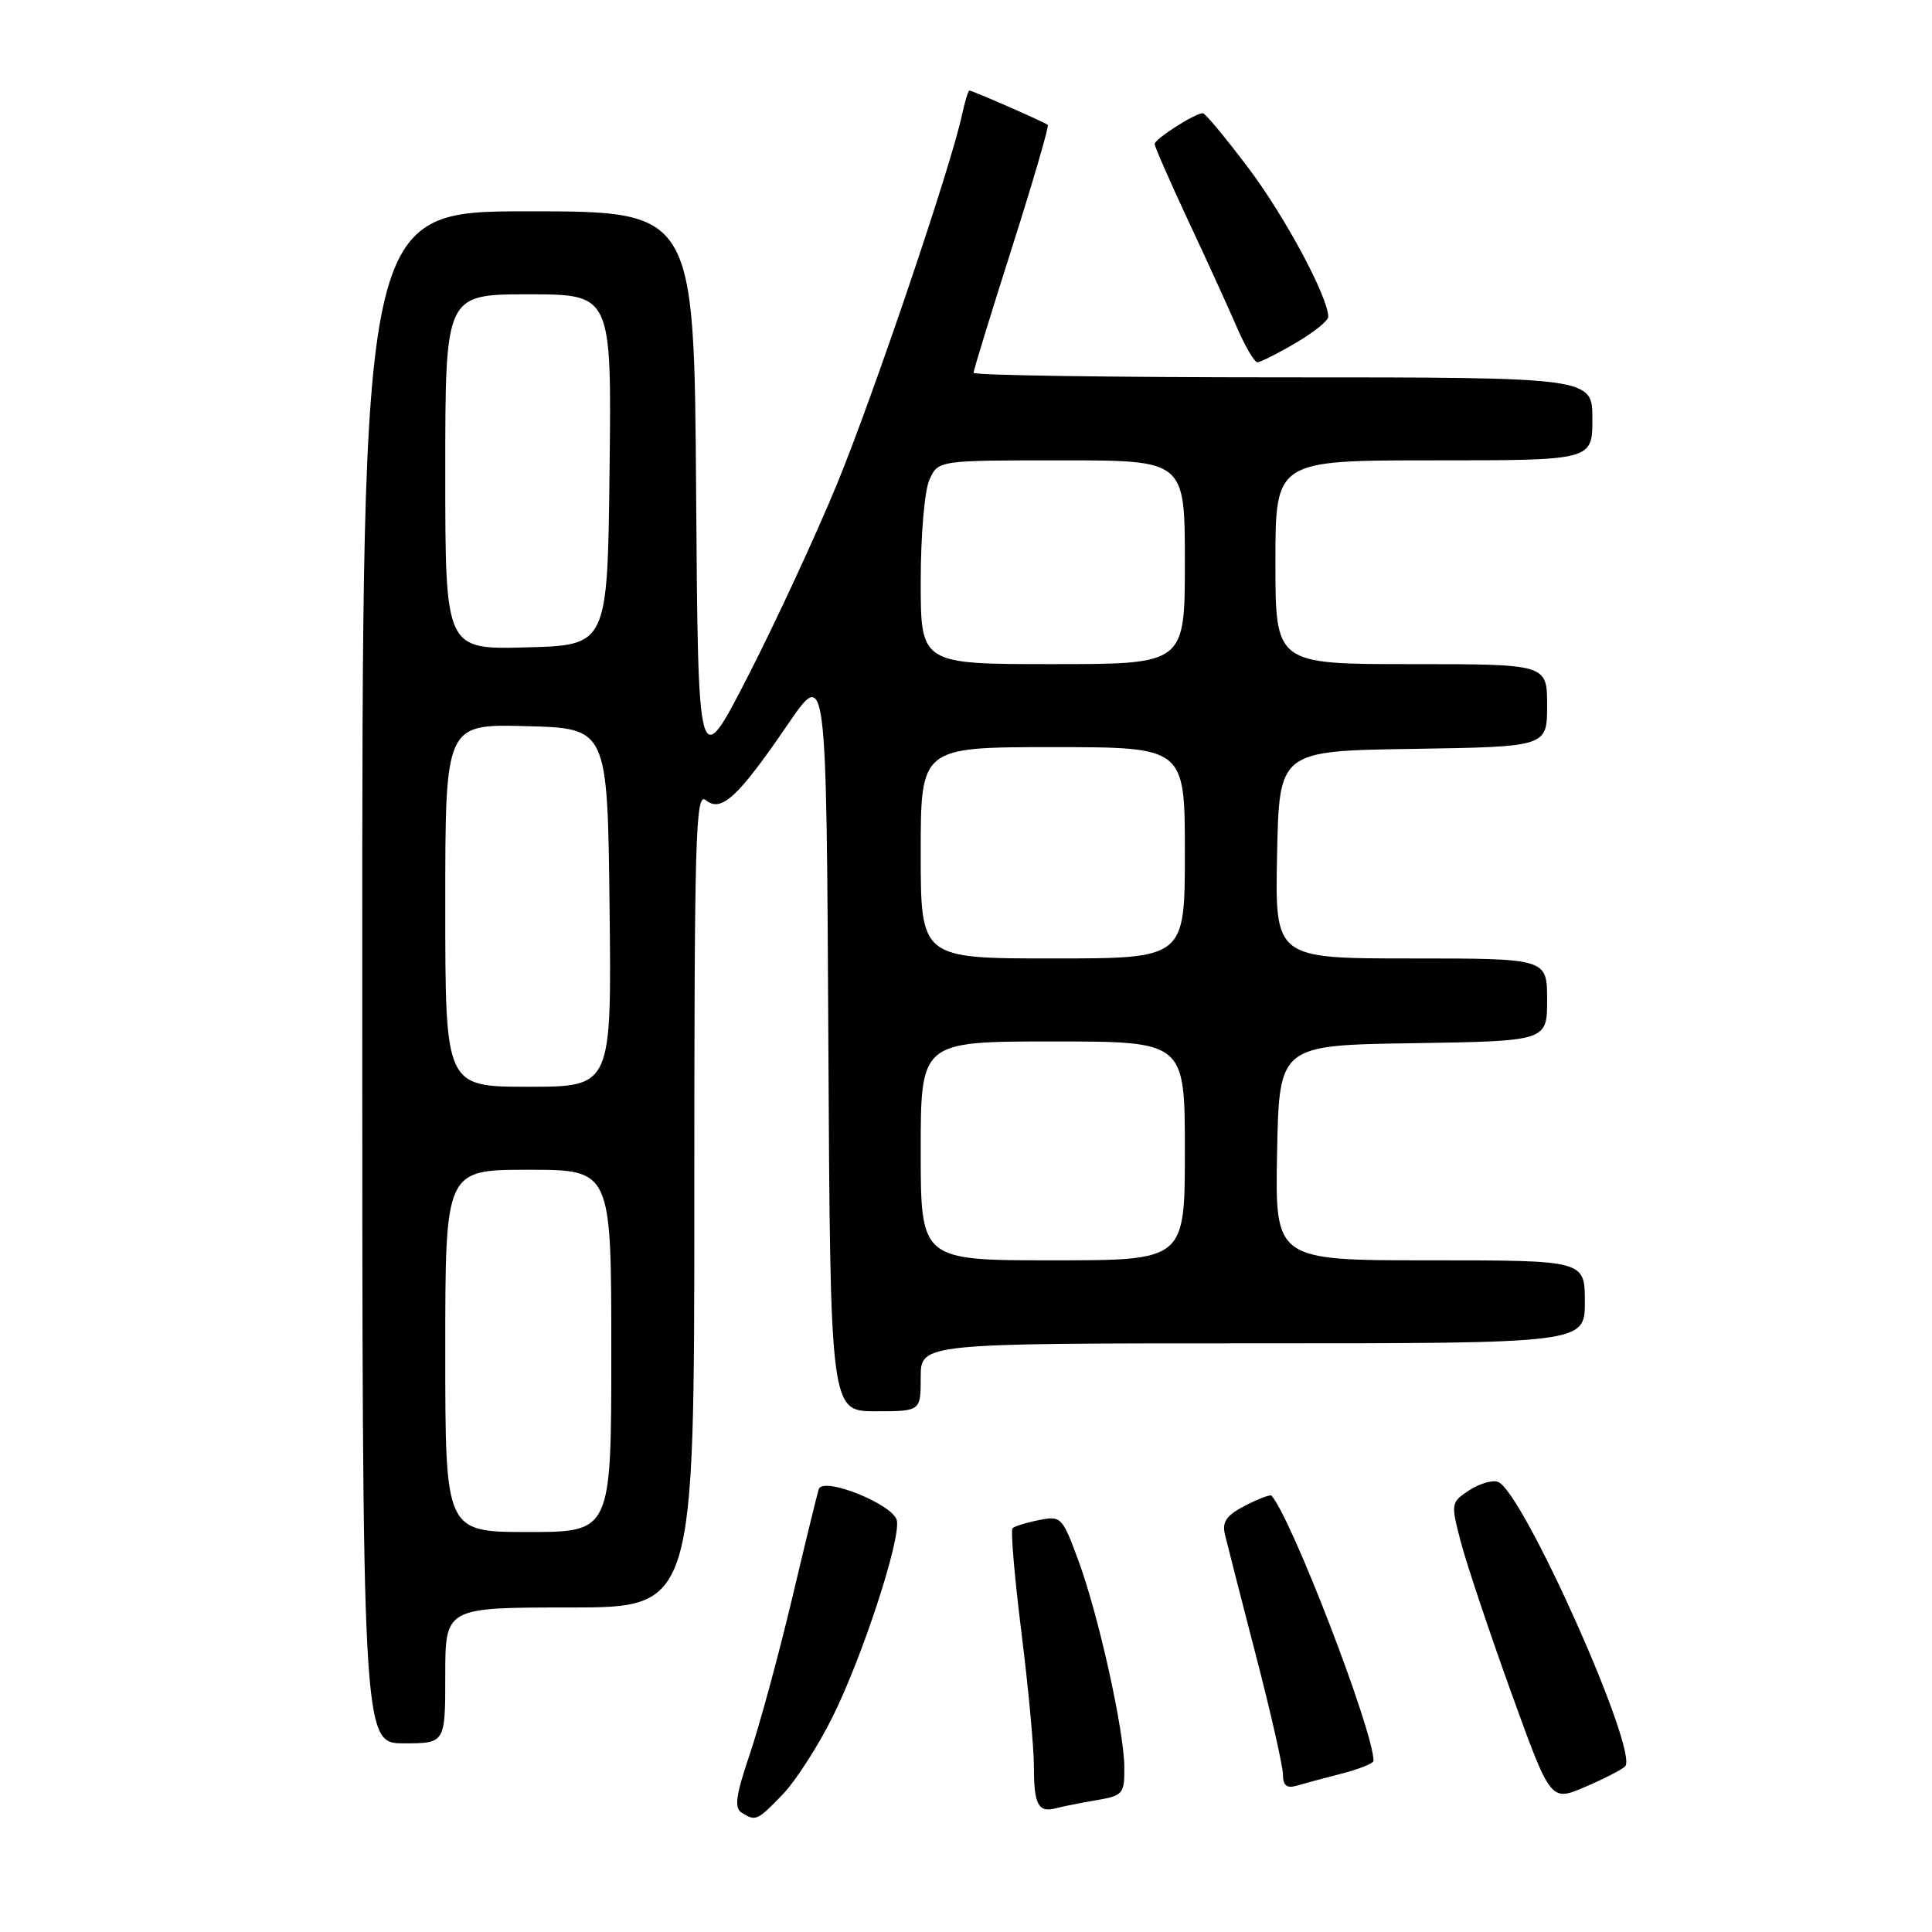 <?xml version="1.0" encoding="UTF-8" standalone="no"?>
<!DOCTYPE svg PUBLIC "-//W3C//DTD SVG 1.1//EN" "http://www.w3.org/Graphics/SVG/1.1/DTD/svg11.dtd" >
<svg xmlns="http://www.w3.org/2000/svg" xmlns:xlink="http://www.w3.org/1999/xlink" version="1.1" viewBox="0 0 256 256">
 <g >
 <path fill="currentColor"
d=" M 103.73 237.75 C 105.44 235.96 108.41 231.35 110.32 227.50 C 114.27 219.57 119.35 204.03 118.84 201.48 C 118.41 199.35 109.06 195.59 108.49 197.32 C 108.28 197.97 106.67 204.57 104.91 212.00 C 103.14 219.43 100.64 228.62 99.35 232.44 C 97.52 237.83 97.27 239.55 98.25 240.17 C 100.12 241.37 100.35 241.27 103.73 237.75 Z  M 145.25 238.54 C 148.80 237.94 149.00 237.71 148.98 234.20 C 148.95 229.25 145.54 213.91 142.85 206.66 C 140.76 201.01 140.59 200.83 137.67 201.42 C 136.00 201.75 134.43 202.24 134.17 202.50 C 133.90 202.76 134.43 208.96 135.34 216.27 C 136.26 223.58 137.00 231.61 137.00 234.12 C 137.00 239.14 137.58 240.23 139.93 239.60 C 140.79 239.37 143.19 238.89 145.25 238.54 Z  M 215.33 234.06 C 217.23 232.19 201.80 197.63 198.50 196.36 C 197.76 196.08 196.05 196.58 194.68 197.47 C 192.25 199.07 192.23 199.19 193.56 204.30 C 194.31 207.16 197.29 216.08 200.19 224.12 C 205.46 238.73 205.46 238.73 209.98 236.80 C 212.47 235.74 214.87 234.51 215.33 234.06 Z  M 177.75 235.02 C 180.09 234.42 182.00 233.65 182.00 233.32 C 182.00 229.37 171.14 201.16 168.48 198.18 C 168.32 198.00 166.75 198.60 164.99 199.50 C 162.51 200.79 161.91 201.64 162.31 203.33 C 162.59 204.52 164.44 211.73 166.41 219.34 C 168.39 226.95 170.00 234.07 170.00 235.16 C 170.00 236.57 170.50 236.99 171.75 236.63 C 172.71 236.35 175.41 235.62 177.75 235.02 Z  M 59.00 222.00 C 59.00 213.00 59.00 213.00 75.50 213.00 C 92.00 213.00 92.00 213.00 92.00 158.88 C 92.00 110.59 92.16 104.89 93.52 106.02 C 95.56 107.71 97.77 105.67 104.38 96.00 C 109.50 88.50 109.50 88.50 109.76 137.75 C 110.02 187.00 110.02 187.00 116.01 187.00 C 122.00 187.00 122.00 187.00 122.00 182.50 C 122.00 178.00 122.00 178.00 166.00 178.00 C 210.00 178.00 210.00 178.00 210.00 172.50 C 210.00 167.00 210.00 167.00 189.47 167.00 C 168.95 167.00 168.95 167.00 169.22 152.75 C 169.50 138.50 169.50 138.50 187.25 138.23 C 205.00 137.95 205.00 137.95 205.00 132.48 C 205.00 127.00 205.00 127.00 186.97 127.00 C 168.94 127.00 168.94 127.00 169.22 113.25 C 169.50 99.50 169.50 99.50 187.25 99.23 C 205.00 98.95 205.00 98.95 205.00 93.48 C 205.00 88.00 205.00 88.00 187.00 88.00 C 169.00 88.00 169.00 88.00 169.00 74.50 C 169.00 61.00 169.00 61.00 190.00 61.00 C 211.00 61.00 211.00 61.00 211.00 55.50 C 211.00 50.00 211.00 50.00 170.00 50.00 C 147.45 50.00 129.00 49.73 129.00 49.40 C 129.00 49.07 131.29 41.61 134.09 32.82 C 136.89 24.03 139.02 16.71 138.84 16.55 C 138.42 16.19 128.86 12.00 128.45 12.00 C 128.29 12.00 127.85 13.46 127.46 15.25 C 126.00 22.10 115.77 52.29 110.92 64.11 C 108.12 70.91 102.83 82.33 99.17 89.48 C 92.50 102.50 92.50 102.50 92.24 65.25 C 91.98 28.00 91.98 28.00 69.99 28.00 C 48.00 28.00 48.00 28.00 48.00 129.50 C 48.00 231.00 48.00 231.00 53.50 231.00 C 59.00 231.00 59.00 231.00 59.00 222.00 Z  M 171.66 45.46 C 174.05 44.06 176.00 42.50 176.00 41.99 C 176.00 39.39 170.29 28.73 165.44 22.29 C 162.42 18.28 159.70 15.00 159.38 15.00 C 158.34 15.00 153.00 18.42 153.00 19.08 C 153.00 19.44 154.98 23.95 157.39 29.12 C 159.81 34.28 162.71 40.64 163.84 43.25 C 164.96 45.86 166.21 48.00 166.61 48.00 C 167.00 48.00 169.28 46.86 171.66 45.46 Z  M 59.00 179.00 C 59.00 155.00 59.00 155.00 70.00 155.00 C 81.00 155.00 81.00 155.00 81.00 179.00 C 81.00 203.00 81.00 203.00 70.00 203.00 C 59.00 203.00 59.00 203.00 59.00 179.00 Z  M 122.00 152.50 C 122.00 138.00 122.00 138.00 139.50 138.00 C 157.00 138.00 157.00 138.00 157.00 152.50 C 157.00 167.00 157.00 167.00 139.50 167.00 C 122.00 167.00 122.00 167.00 122.00 152.50 Z  M 59.00 119.97 C 59.00 95.93 59.00 95.93 69.75 96.22 C 80.50 96.50 80.50 96.50 80.77 120.25 C 81.04 144.00 81.04 144.00 70.02 144.00 C 59.00 144.00 59.00 144.00 59.00 119.97 Z  M 122.00 113.00 C 122.00 99.00 122.00 99.00 139.50 99.00 C 157.00 99.00 157.00 99.00 157.00 113.00 C 157.00 127.00 157.00 127.00 139.50 127.00 C 122.00 127.00 122.00 127.00 122.00 113.00 Z  M 122.00 77.05 C 122.00 70.86 122.51 64.98 123.16 63.55 C 124.32 61.00 124.32 61.00 140.66 61.00 C 157.00 61.00 157.00 61.00 157.00 74.50 C 157.00 88.00 157.00 88.00 139.50 88.00 C 122.00 88.00 122.00 88.00 122.00 77.05 Z  M 59.00 62.53 C 59.00 39.00 59.00 39.00 70.02 39.00 C 81.04 39.00 81.04 39.00 80.77 62.25 C 80.50 85.50 80.50 85.50 69.75 85.78 C 59.00 86.07 59.00 86.07 59.00 62.53 Z "/>
</g>
</svg>